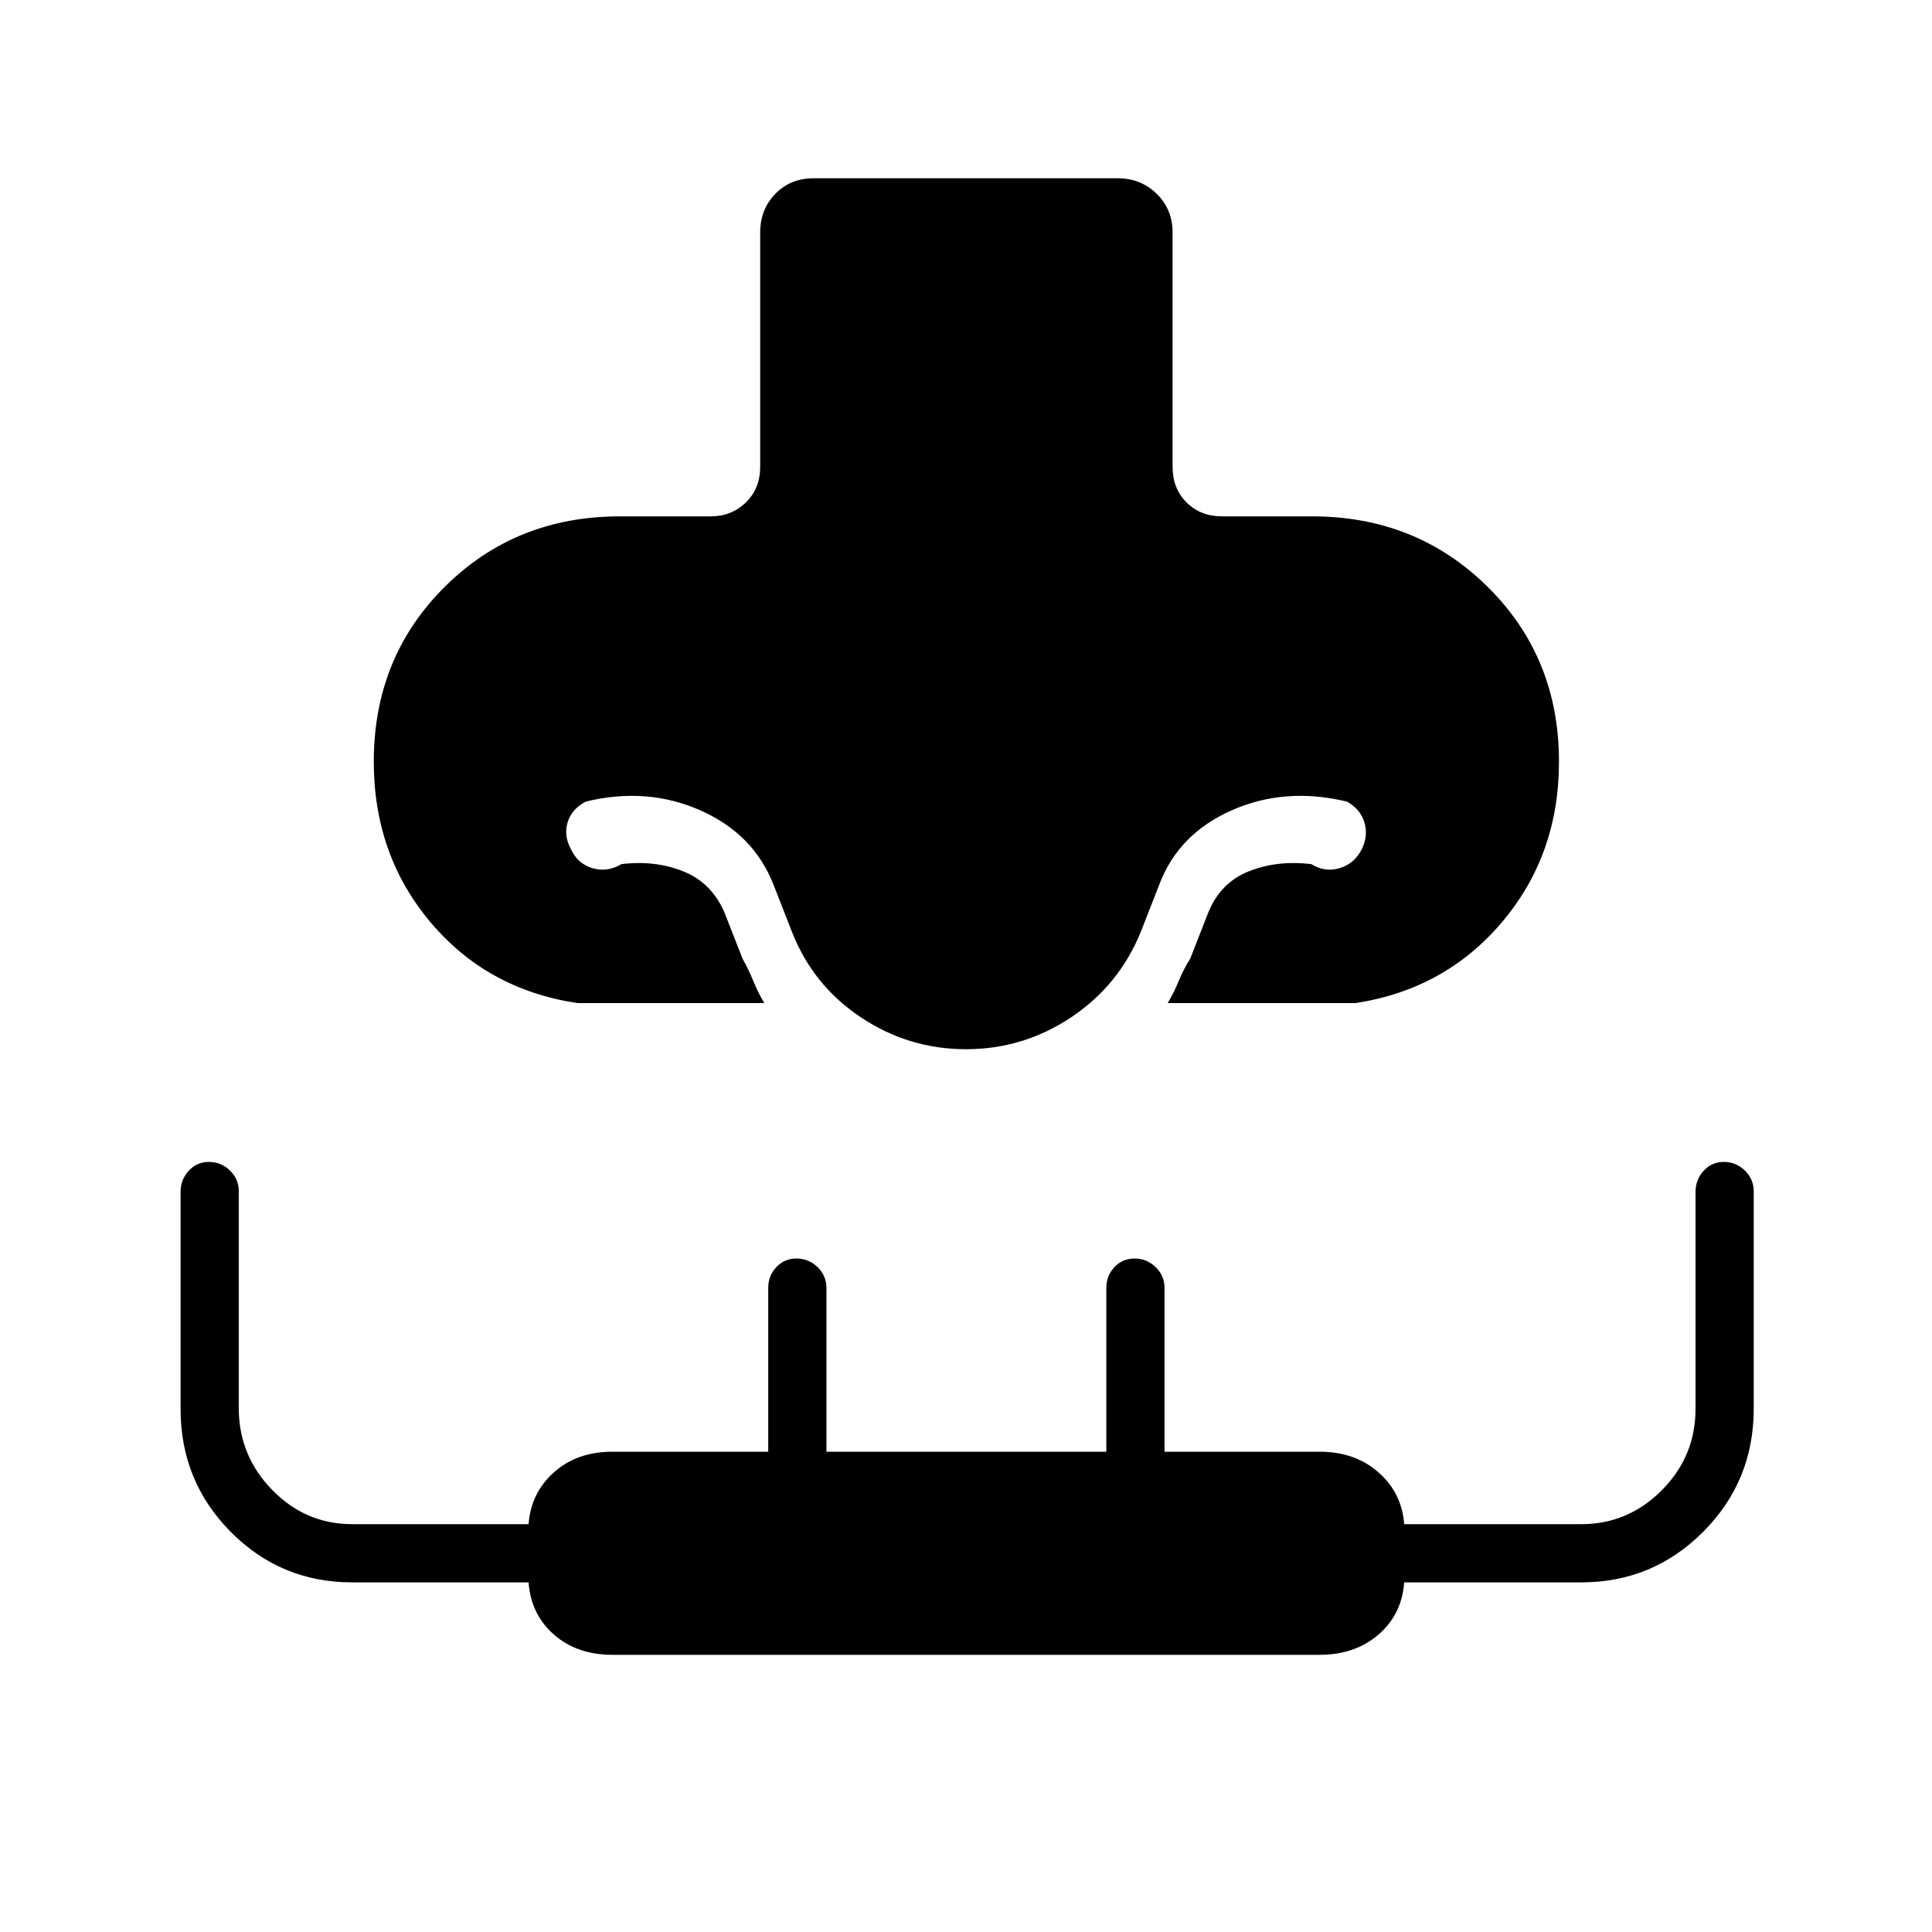<svg xmlns="http://www.w3.org/2000/svg" height="20" viewBox="0 -960 960 960" width="20"><path d="M286.84-461.58q-44.84-6.77-72.97-40.21-28.14-33.44-28.14-79.75 0-51.81 35.23-86.84 35.23-35.04 87.04-35.04h45.12q10.38 0 17.5-6.93 7.11-6.92 7.11-17.69v-116.42q0-11.49 7.53-19.23 7.53-7.73 19.01-7.73h151.14q11.47 0 19.36 7.73 7.88 7.74 7.88 19.23v116.42q0 10.77 6.93 17.69 6.92 6.93 17.69 6.93H652q51.81 0 87.23 35.04 35.42 35.03 35.42 86.84 0 46.31-28.32 79.75-28.33 33.44-72.79 40.21h-93.31q3.13-5.22 5.43-10.9 2.3-5.67 5.76-11.17l9-23q6.08-14.85 20.18-20.43 14.09-5.57 30.98-3.54 6.8 4.2 14.09 2 7.29-2.19 10.98-9.38 3.31-6.69 1.31-13.35-2-6.65-8.65-10.34-30.73-7.39-57.29 4.34t-36.06 37.12l-9 23q-10.81 26.77-34.62 42.67-23.82 15.91-52.34 15.91-28.52 0-52.34-15.91-23.81-15.9-34.24-42.67l-9-23q-9.88-25.39-36.44-37.12-26.56-11.73-56.91-4.34-7.03 3.69-9.03 10.34-2 6.66 1.69 13.35 3.31 7.19 10.6 9.38 7.29 2.2 14.48-2 16.5-2.03 30.59 3.54 14.1 5.58 20.56 20.43l9 23q3.08 5.5 5.38 11.17 2.3 5.68 5.43 10.9h-92.93Zm17.47 323.85q-17.58 0-29.04-10.03-11.45-10.02-12.62-25.97H175q-35.51 0-60.39-25.13-24.88-25.14-24.88-61v-107.86q0-6.09 4.02-10.51t10.04-4.42q6.02 0 10.44 4.25t4.42 10.33v107.8q0 23.58 16.59 40.6 16.58 17.02 39.76 17.02h87.65q1.17-15.57 12.62-25.78 11.46-10.22 29.04-10.22h77.42V-320q0-6.11 4.02-10.38 4.02-4.27 10.04-4.27t10.44 4.27q4.42 4.27 4.42 10.38v81.35h139.08V-320q0-6.11 4.02-10.38 4.02-4.27 10.04-4.27t10.44 4.27q4.42 4.27 4.42 10.38v81.35h77.04q17.58 0 29.23 10.22 11.65 10.21 12.81 25.78h88.04q23.18 0 39.96-16.85 16.77-16.85 16.77-40.43v-107.8q0-6.08 4.02-10.5t10.04-4.42q6.02 0 10.44 4.27t4.42 10.38v108q0 35.92-25.07 61.1-25.07 25.17-60.58 25.17h-88.04q-1.16 15.95-12.81 25.97-11.65 10.03-29.23 10.03H304.31Z"/></svg>